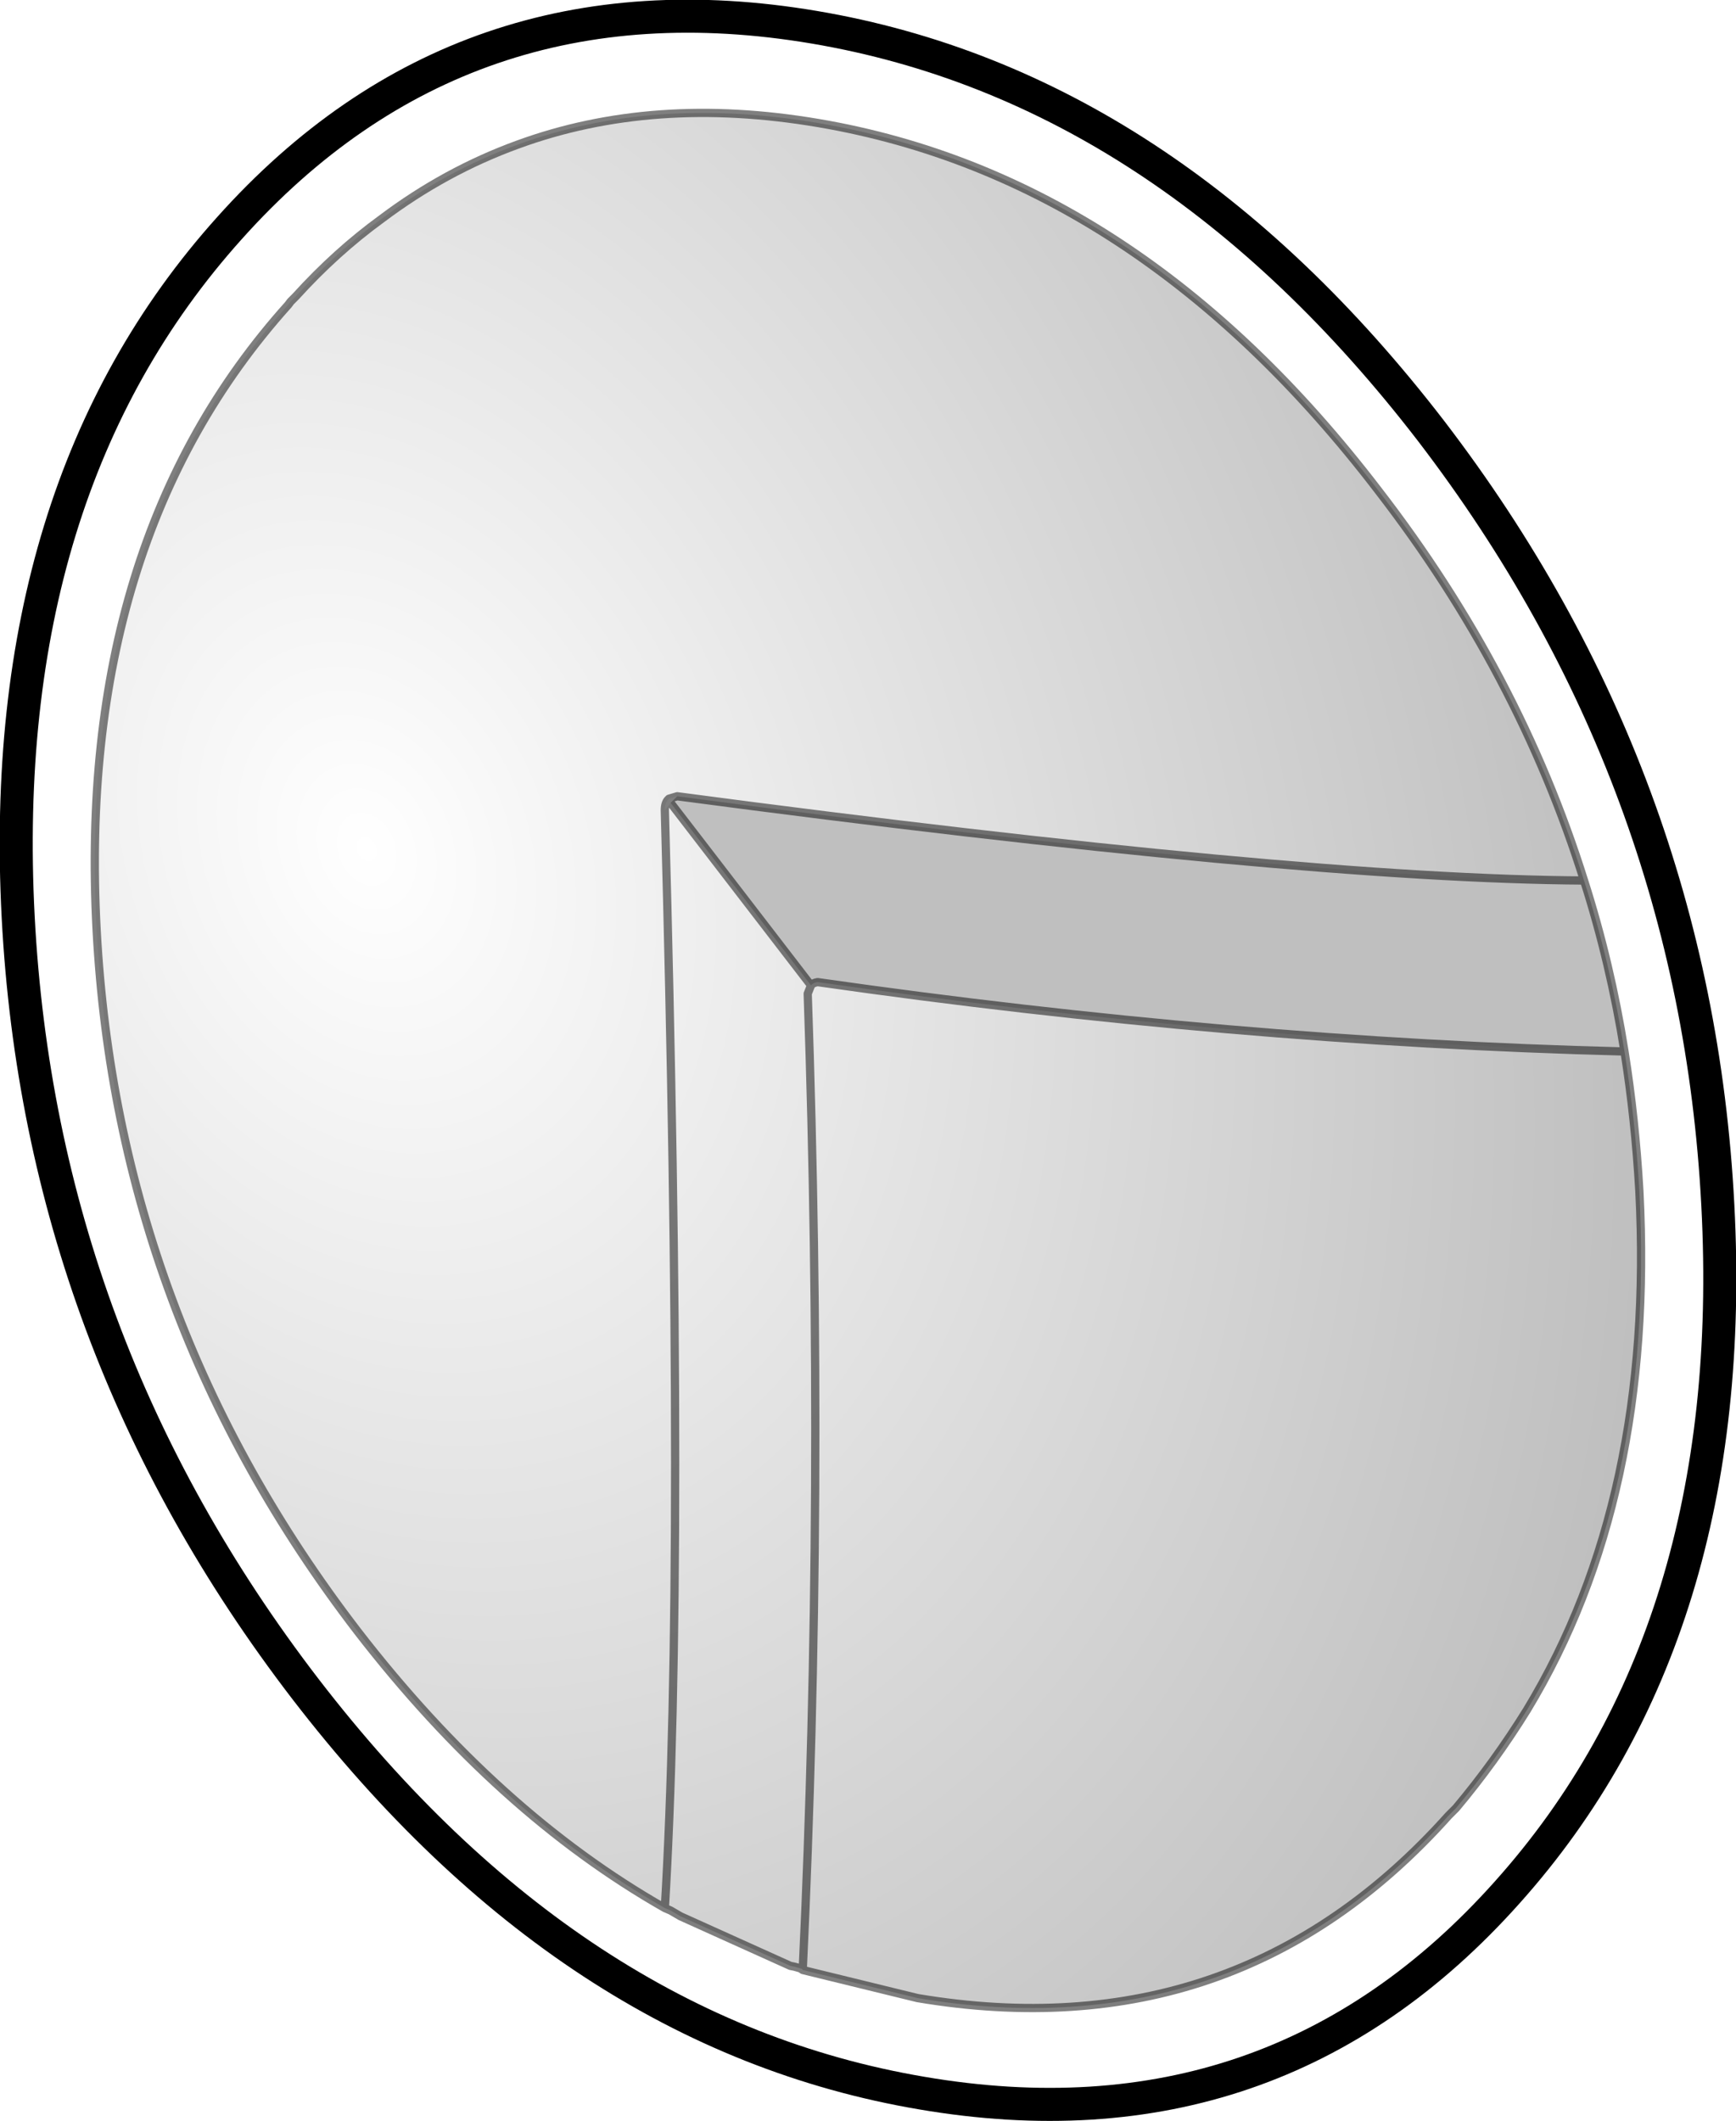 <?xml version="1.0" encoding="UTF-8" standalone="no"?>
<svg xmlns:xlink="http://www.w3.org/1999/xlink" height="128.4px" width="105.1px" xmlns="http://www.w3.org/2000/svg">
  <g transform="matrix(1.0, 0.0, 0.0, 1.0, -91.9, -177.8)">
    <path d="M140.0 296.85 L139.75 296.8 133.1 293.8 132.5 293.45 132.15 293.3 Q122.05 287.55 113.55 276.55 99.0 257.6 97.75 234.1 96.5 210.55 109.35 196.25 L109.5 196.05 109.8 195.75 Q112.25 193.05 115.0 191.05 118.85 188.15 123.25 186.55 131.45 183.55 141.45 185.25 160.85 188.55 175.35 207.5 183.85 218.5 187.8 231.1 170.55 231.0 132.9 226.0 L132.4 226.15 132.35 226.2 Q132.15 226.4 132.15 226.85 L132.5 226.4 141.0 237.45 140.8 237.95 Q141.85 268.45 140.5 297.0 141.85 268.45 140.8 237.95 L141.0 237.45 Q141.1 237.3 141.4 237.25 166.55 240.85 190.25 241.45 190.9 245.55 191.15 249.9 192.1 268.5 184.35 281.3 182.4 284.45 180.05 287.25 L179.6 287.7 Q166.8 302.0 147.45 298.75 L140.5 297.05 140.45 297.0 140.5 297.0 140.0 296.85 M132.15 293.3 Q133.4 272.55 132.15 226.85 133.4 272.55 132.15 293.3" fill="url(#gradient0)" fill-rule="evenodd" stroke="none"/>
    <path d="M187.8 231.1 Q189.4 236.1 190.25 241.45 166.55 240.85 141.4 237.25 141.1 237.3 141.0 237.45 L132.5 226.4 132.9 226.0 Q170.55 231.0 187.8 231.1" fill="#000000" fill-opacity="0.251" fill-rule="evenodd" stroke="none"/>
    <path d="M140.0 296.85 L139.75 296.8 133.1 293.8 132.5 293.45 132.15 293.3 Q122.05 287.55 113.55 276.55 99.0 257.6 97.75 234.1 96.5 210.55 109.35 196.25 L109.5 196.05 109.8 195.75 Q112.25 193.05 115.0 191.05 118.85 188.15 123.25 186.55 131.45 183.55 141.45 185.25 160.85 188.55 175.35 207.5 183.85 218.5 187.8 231.1 189.4 236.1 190.25 241.45 190.9 245.55 191.15 249.9 192.1 268.5 184.35 281.3 182.4 284.45 180.05 287.25 L179.6 287.7 Q166.8 302.0 147.45 298.75 L140.5 297.05 140.35 296.95 140.0 296.85 M140.5 297.0 Q141.85 268.45 140.8 237.95 L141.0 237.45 132.5 226.4 132.35 226.2 Q132.15 226.4 132.15 226.85 133.4 272.55 132.15 293.3 M141.0 237.45 Q141.1 237.3 141.4 237.25 166.55 240.85 190.25 241.45 M132.9 226.0 L132.4 226.15 132.35 226.2 M140.5 297.05 L140.45 297.0 140.5 297.0 M187.8 231.1 Q170.55 231.0 132.9 226.0" fill="none" stroke="#000000" stroke-linecap="round" stroke-linejoin="round" stroke-opacity="0.502" stroke-width="0.5"/>
    <path d="M141.2 179.45 Q162.5 183.05 178.55 203.9 194.55 224.8 195.9 250.75 197.25 276.6 183.15 292.35 169.05 308.15 147.7 304.5 126.45 300.9 110.4 280.05 94.35 259.15 93.0 233.3 91.65 207.35 105.8 191.6 119.9 175.85 141.2 179.45 Z" fill="none" stroke="#000000" stroke-linecap="round" stroke-linejoin="round" stroke-width="2.0"/>
  </g>
  <defs>
    <radialGradient cx="0" cy="0" gradientTransform="matrix(0.083, -0.034, 0.045, 0.11, 114.1, 229.2)" gradientUnits="userSpaceOnUse" id="gradient0" r="819.2" spreadMethod="pad">
      <stop offset="0.0" stop-color="#000000" stop-opacity="0.0"/>
      <stop offset="1.0" stop-color="#000000" stop-opacity="0.251"/>
    </radialGradient>
  </defs>
</svg>

